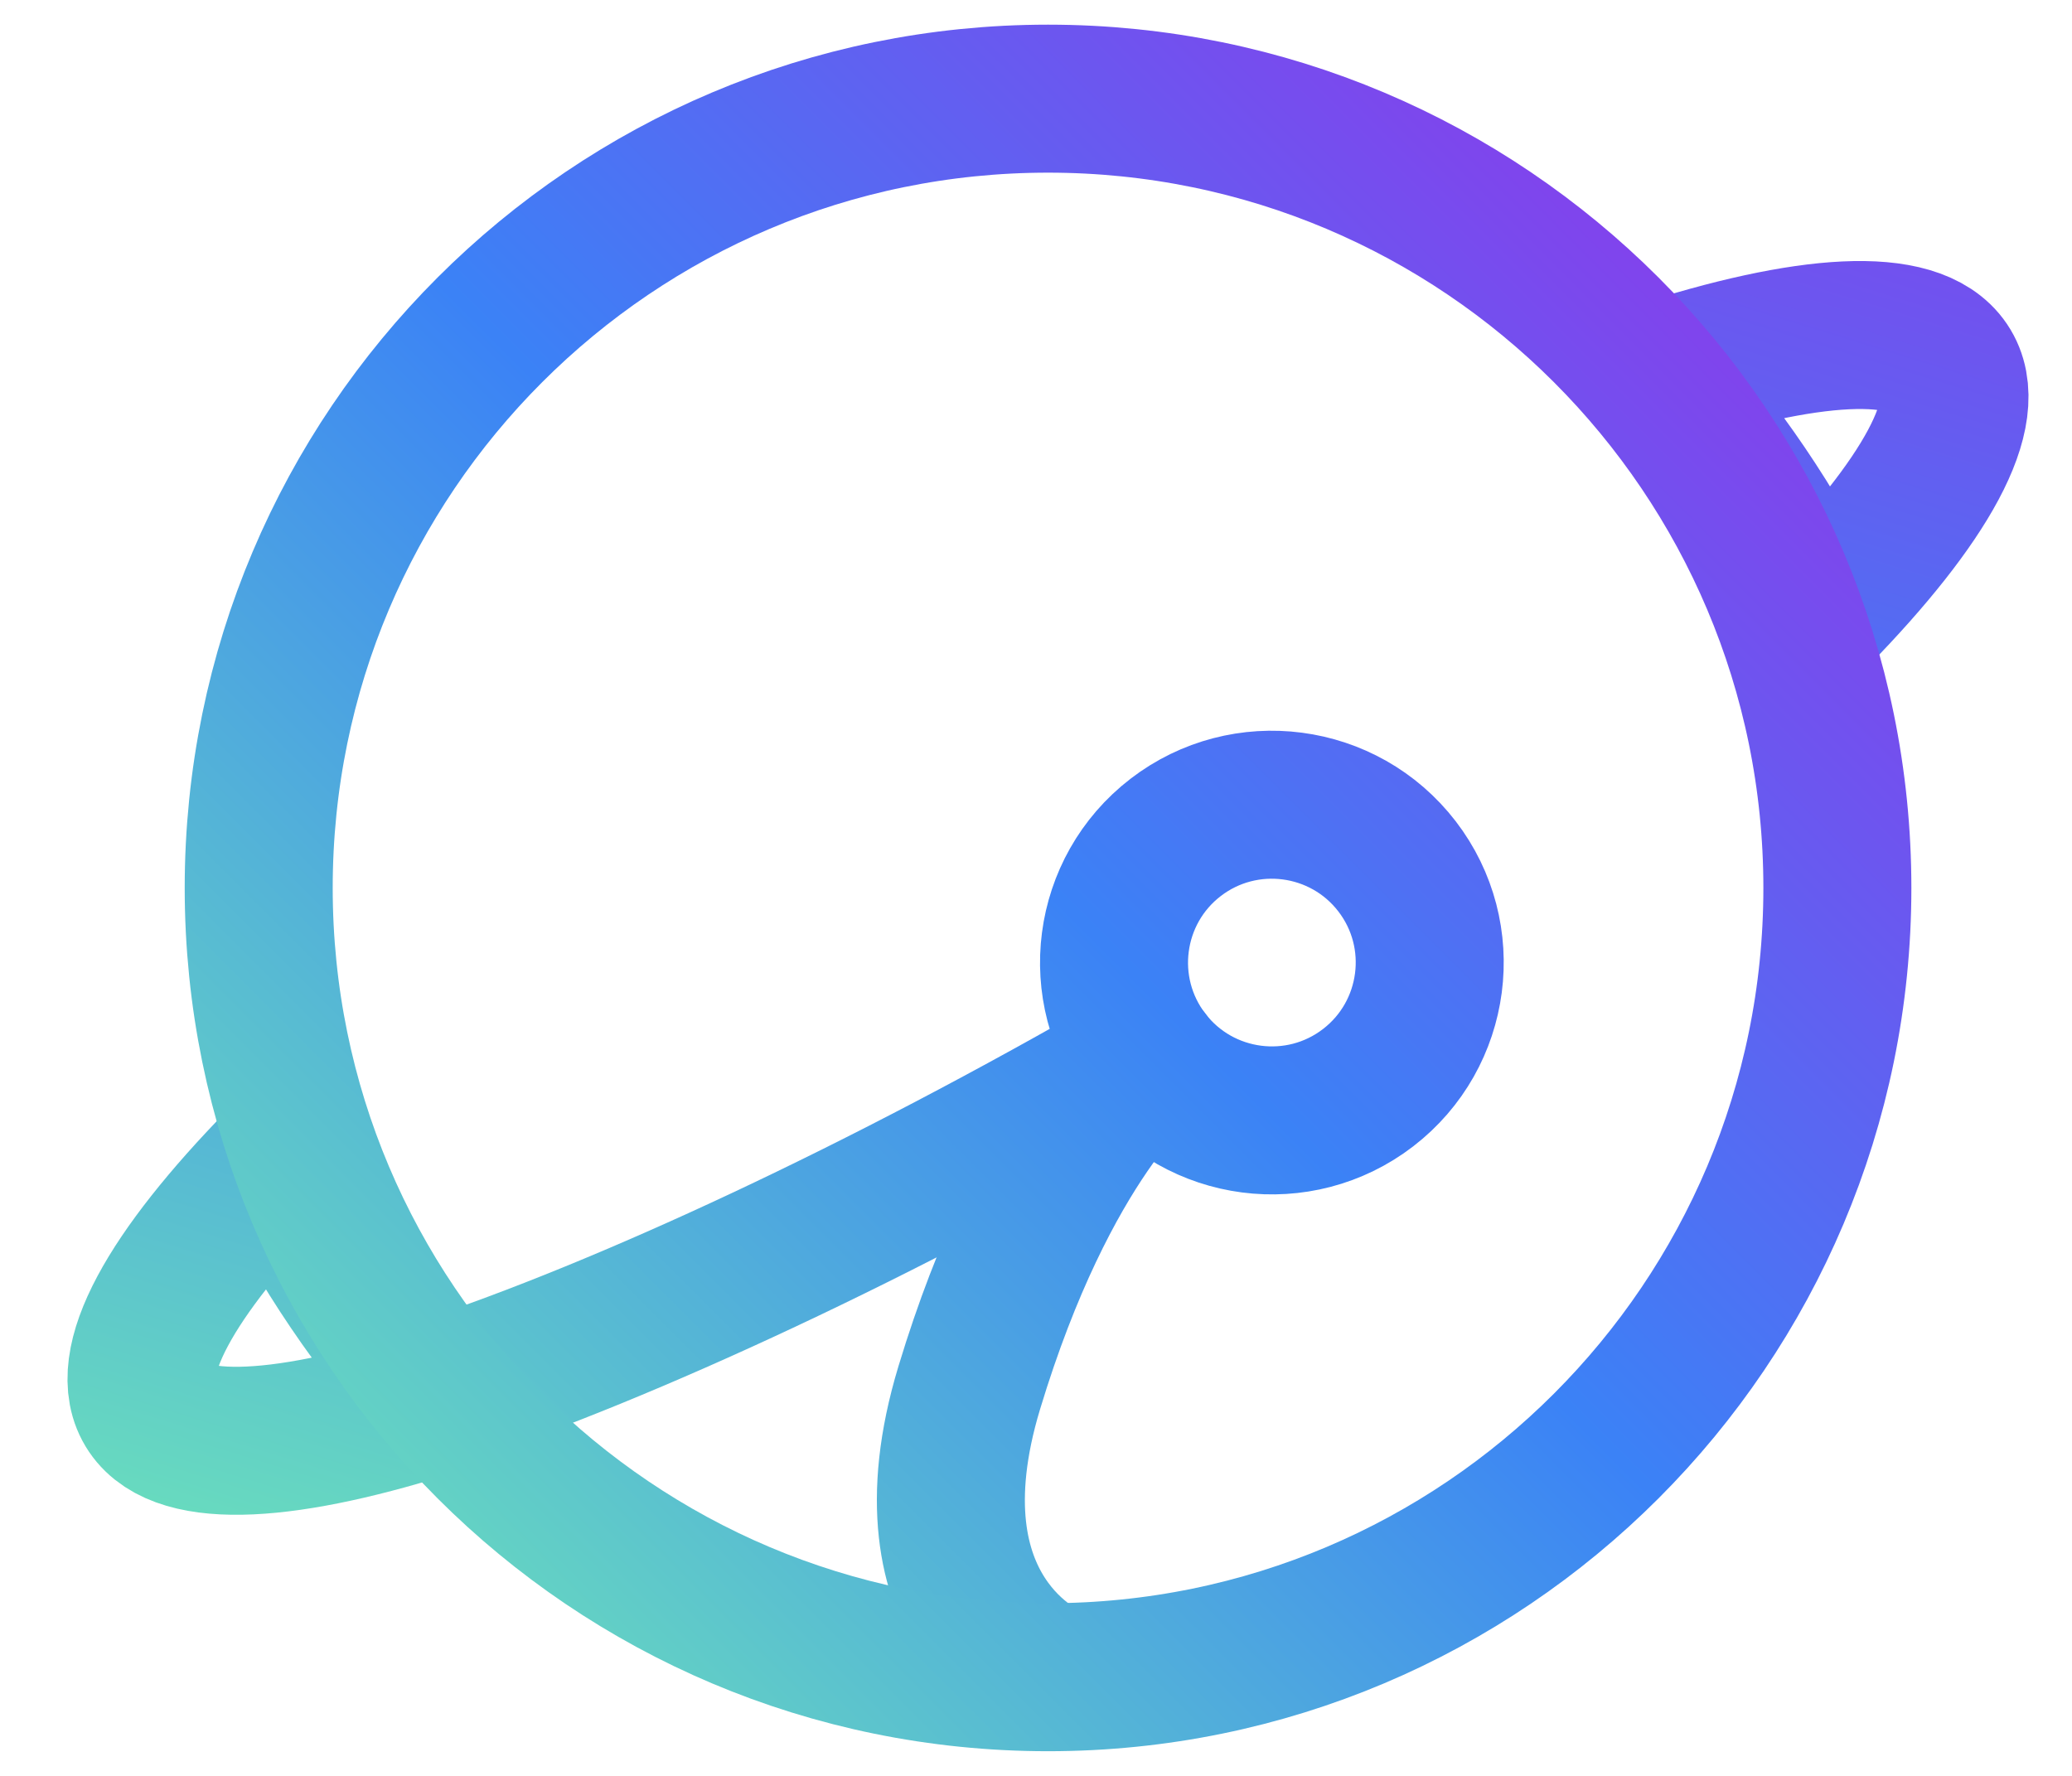 <svg viewBox="0 0 42 36" fill="none" xmlns="http://www.w3.org/2000/svg">
<g clip-path="url(#clip0_150_37)">
<path fill-rule="evenodd" clip-rule="evenodd" d="M5.68 23.555C6.531 25.307 7.636 26.931 8.934 28.366C5.858 29.365 3.673 29.517 3.047 28.59C2.422 27.664 3.465 25.823 5.68 23.555Z" stroke="url(#paint0_linear_150_37)" stroke-width="3" stroke-miterlimit="1.5" stroke-linejoin="round"/>
<path fill-rule="evenodd" clip-rule="evenodd" d="M33.552 7.633C36.628 6.634 38.813 6.481 39.439 7.408C40.065 8.335 39.022 10.175 36.806 12.444C35.955 10.691 34.849 9.067 33.552 7.633Z" stroke="url(#paint1_linear_150_37)" stroke-width="3" stroke-miterlimit="1.5" stroke-linejoin="round"/>
<path d="M8.947 28.229L8.936 28.215C12.716 26.96 17.837 24.585 23.246 21.463" stroke="url(#paint2_linear_150_37)" stroke-width="3" stroke-miterlimit="1.5" stroke-linecap="round" stroke-linejoin="round"/>
<path fill-rule="evenodd" clip-rule="evenodd" d="M23.83 16.976C25.23 15.899 27.241 16.162 28.318 17.562C29.395 18.962 29.132 20.972 27.732 22.049C26.332 23.126 24.322 22.864 23.245 21.464C22.168 20.064 22.43 18.053 23.83 16.976Z" stroke="url(#paint3_linear_150_37)" stroke-width="3" stroke-miterlimit="10"/>
<path d="M21.247 33.999C21.247 33.999 18.246 32.762 19.647 28.132C21.185 23.049 23.247 21.463 23.247 21.463" stroke="url(#paint4_linear_150_37)" stroke-width="3" stroke-miterlimit="1.5" stroke-linejoin="round"/>
<path d="M21.244 34C30.081 34 37.244 26.837 37.244 18C37.244 9.163 30.081 2 21.244 2C12.408 2 5.244 9.163 5.244 18C5.244 26.837 12.408 34 21.244 34Z" stroke="url(#paint5_linear_150_37)" stroke-width="3" stroke-miterlimit="1.5" stroke-linejoin="round"/>
</g>
<defs>
<linearGradient id="paint0_linear_150_37" x1="14.374" y1="36.796" x2="27.11" y2="-4.628" gradientUnits="userSpaceOnUse">
<stop stop-color="#6EE7B7"/>
<stop offset="0.5" stop-color="#3B82F6"/>
<stop offset="1" stop-color="#9333EA"/>
</linearGradient>
<linearGradient id="paint1_linear_150_37" x1="18.088" y1="35.793" x2="30.824" y2="-5.631" gradientUnits="userSpaceOnUse">
<stop stop-color="#6EE7B7"/>
<stop offset="0.5" stop-color="#3B82F6"/>
<stop offset="1" stop-color="#9333EA"/>
</linearGradient>
<linearGradient id="paint2_linear_150_37" x1="5.246" y1="33.999" x2="37.246" y2="1.999" gradientUnits="userSpaceOnUse">
<stop stop-color="#6EE7B7"/>
<stop offset="0.5" stop-color="#3B82F6"/>
<stop offset="1" stop-color="#9333EA"/>
</linearGradient>
<linearGradient id="paint3_linear_150_37" x1="5.245" y1="34" x2="37.245" y2="2" gradientUnits="userSpaceOnUse">
<stop stop-color="#6EE7B7"/>
<stop offset="0.5" stop-color="#3B82F6"/>
<stop offset="1" stop-color="#9333EA"/>
</linearGradient>
<linearGradient id="paint4_linear_150_37" x1="5.247" y1="33.999" x2="37.247" y2="1.999" gradientUnits="userSpaceOnUse">
<stop stop-color="#6EE7B7"/>
<stop offset="0.5" stop-color="#3B82F6"/>
<stop offset="1" stop-color="#9333EA"/>
</linearGradient>
<linearGradient id="paint5_linear_150_37" x1="5.244" y1="33.475" x2="36.72" y2="2" gradientUnits="userSpaceOnUse">
<stop stop-color="#6EE7B7"/>
<stop offset="0.5" stop-color="#3B82F6"/>
<stop offset="1" stop-color="#9333EA"/>
</linearGradient>
<clipPath id="clip0_150_37">
<rect width="42" height="36" fill="white"/>
</clipPath>
</defs>
</svg>
